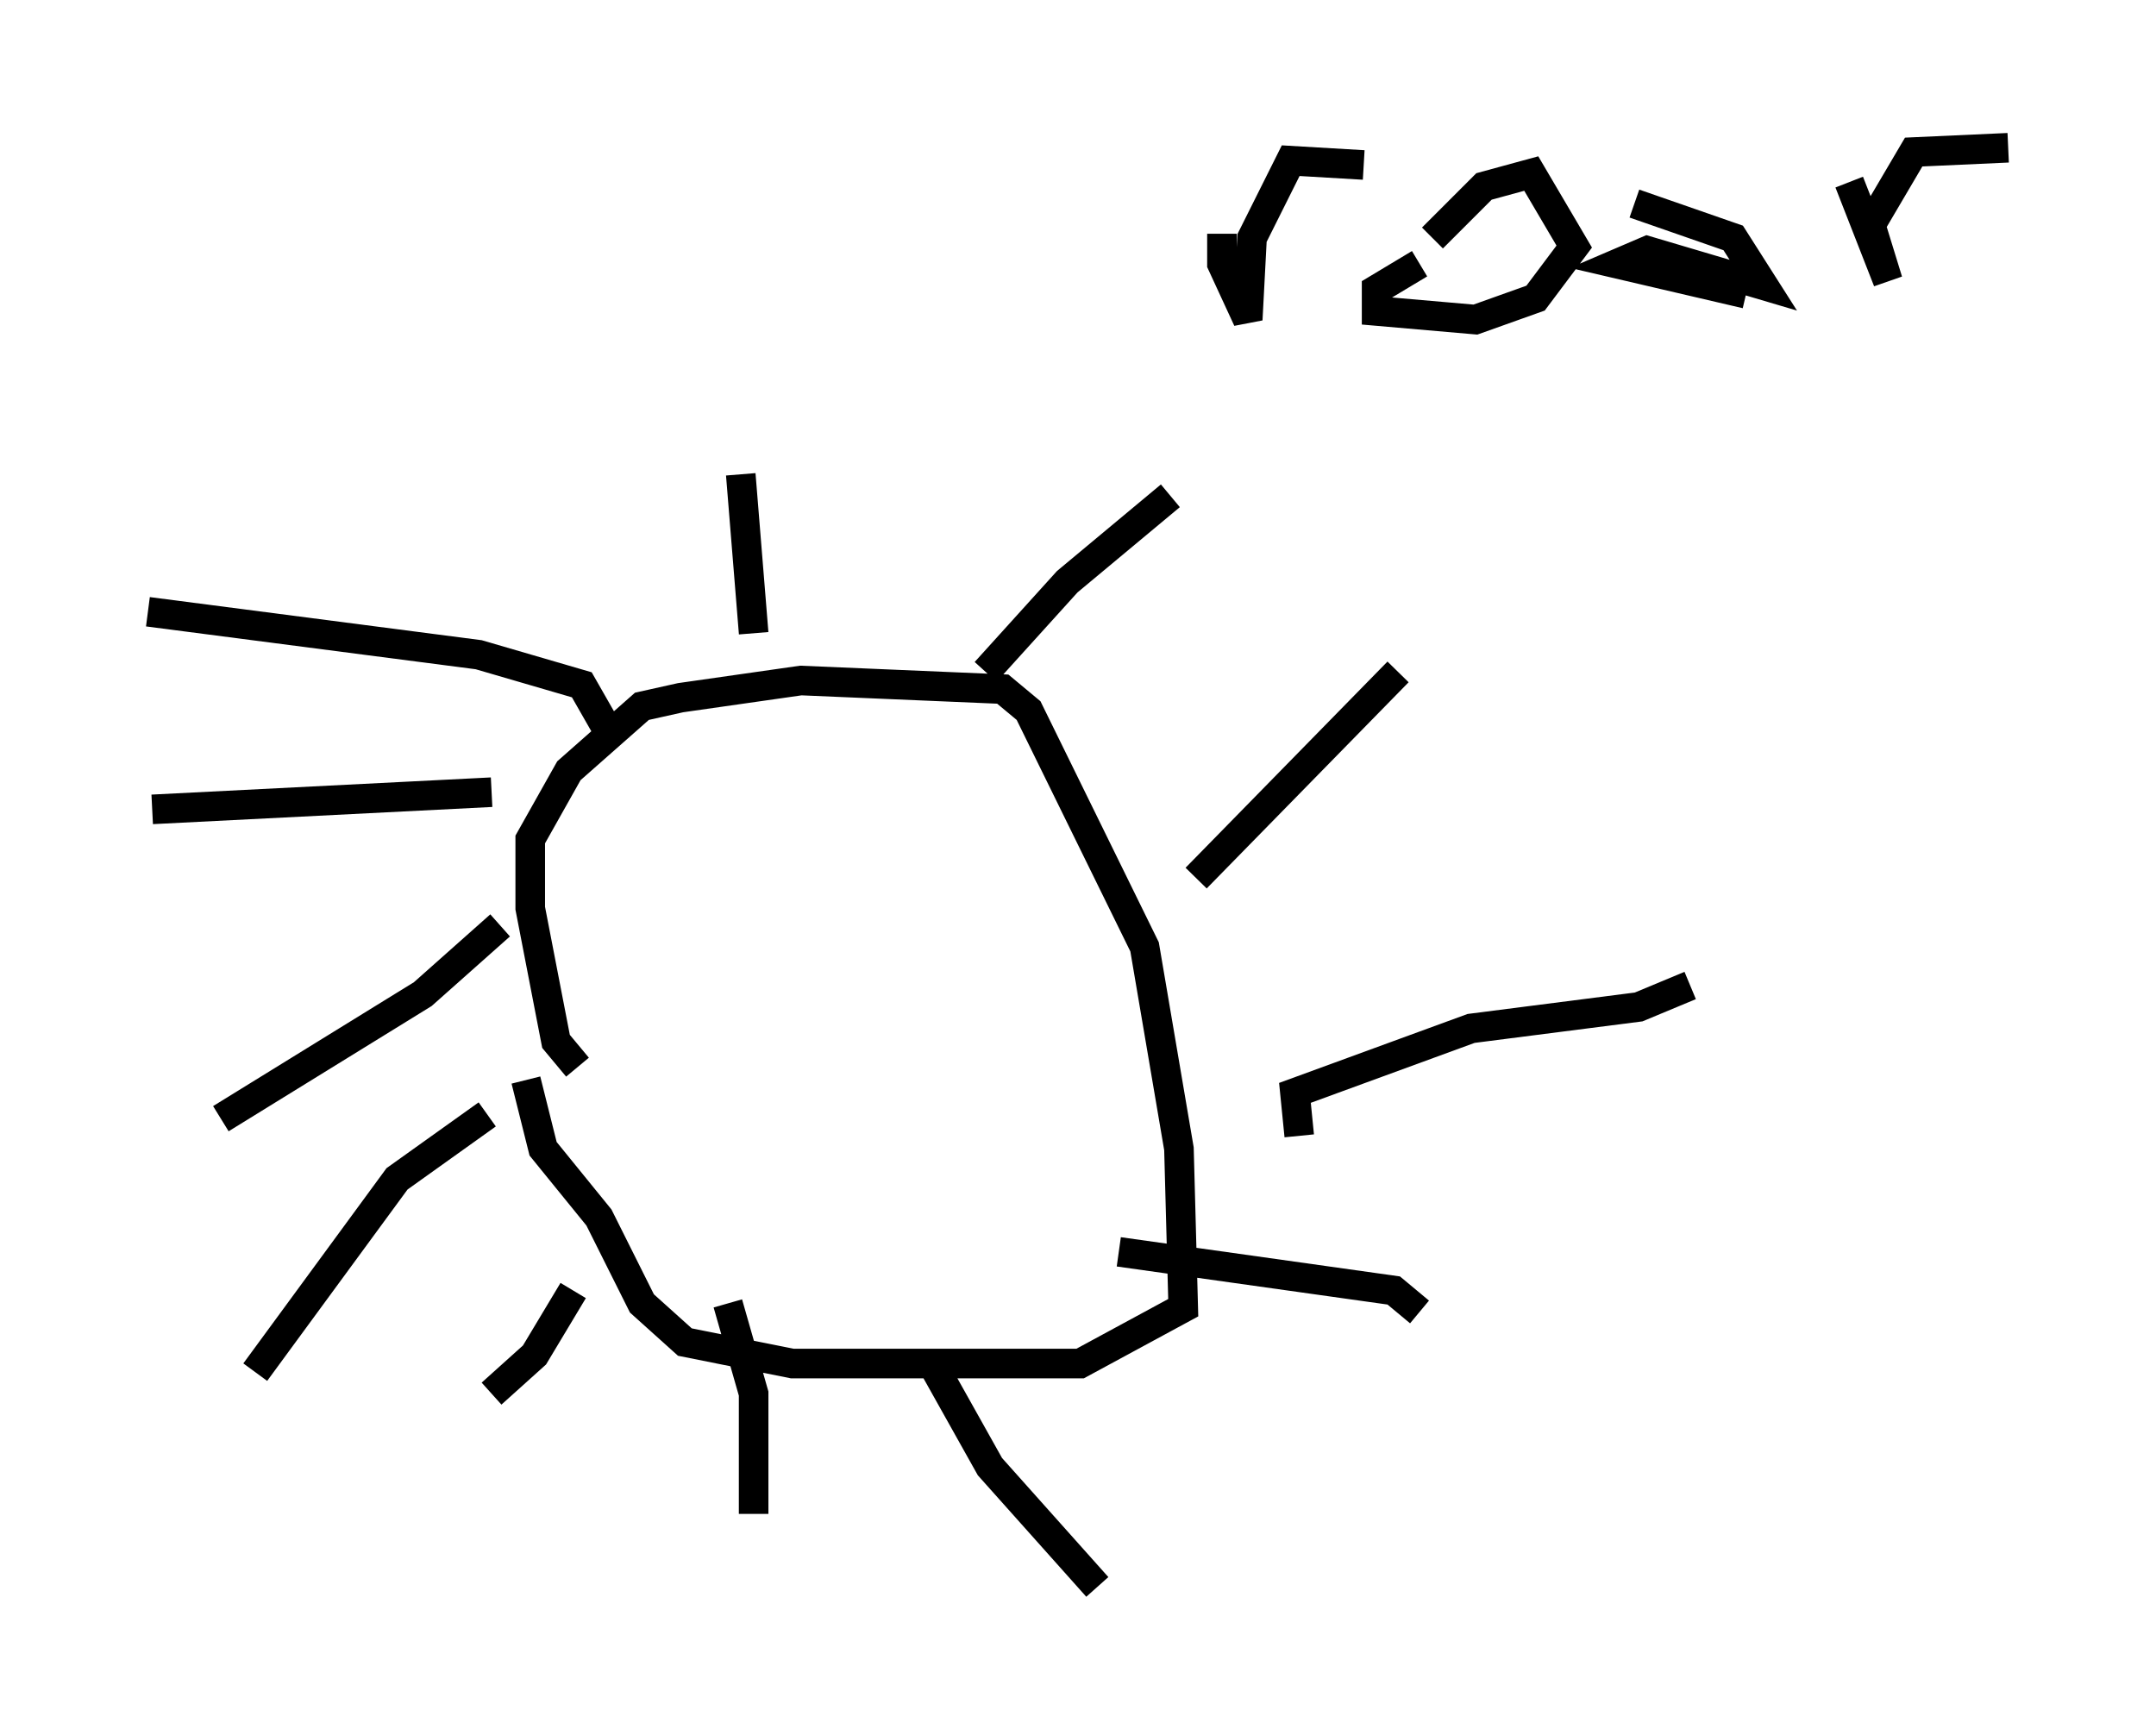 <?xml version="1.0" encoding="utf-8" ?>
<svg baseProfile="full" height="58.659" version="1.1" width="72.894" xmlns="http://www.w3.org/2000/svg" xmlns:ev="http://www.w3.org/2001/xml-events" xmlns:xlink="http://www.w3.org/1999/xlink"><defs /><rect fill="white" height="58.659" width="72.894" x="0" y="0" /><path d="M20.251, 38.553 m-0.726, -2.469 l-0.726, -0.872 -0.872, -4.503 l0.0, -2.324 1.307, -2.324 l2.469, -2.179 1.307, -0.291 l4.067, -0.581 6.827, 0.291 l0.872, 0.726 3.922, 7.989 l1.162, 6.827 0.145, 5.374 l-3.486, 1.888 -9.732, 0.0 l-3.631, -0.726 -1.453, -1.307 l-1.453, -2.905 -1.888, -2.324 l-0.581, -2.324 m-0.872, -5.229 l-2.615, 2.324 -6.827, 4.212 m9.006, -0.145 l-3.05, 2.179 -4.793, 6.536 m10.749, -2.76 l-1.307, 2.179 -1.453, 1.307 m7.989, -3.05 l0.872, 3.05 0.0, 4.067 m5.955, -5.229 l2.034, 3.631 3.631, 4.067 m0.726, -11.33 l9.296, 1.307 0.872, 0.726 m-4.067, -5.955 l-0.145, -1.453 5.955, -2.179 l5.665, -0.726 1.743, -0.726 m-16.704, -3.631 l6.827, -6.972 m-13.944, 0.0 l2.76, -3.05 3.486, -2.905 m-14.089, 4.648 l-0.436, -5.374 m-4.212, 9.151 l-1.162, -2.034 -3.486, -1.017 l-11.184, -1.453 m11.62, 6.101 l-11.475, 0.581 m36.168, -19.464 l0.0, 1.017 0.872, 1.888 l0.145, -2.76 1.307, -2.615 l2.469, 0.145 m2.324, 2.469 l1.743, -1.743 1.598, -0.436 l1.453, 2.469 -1.307, 1.743 l-2.034, 0.726 -3.341, -0.291 l0.0, -0.726 1.453, -0.872 m7.263, -2.034 l3.341, 1.162 1.017, 1.598 l-3.922, -1.162 -1.017, 0.436 l4.358, 1.017 m3.486, -3.777 l1.307, 3.341 -0.581, -1.888 l1.453, -2.469 3.196, -0.145 m-39.218, 30.357 " fill="none" stroke="black" stroke-width="1" /></svg>